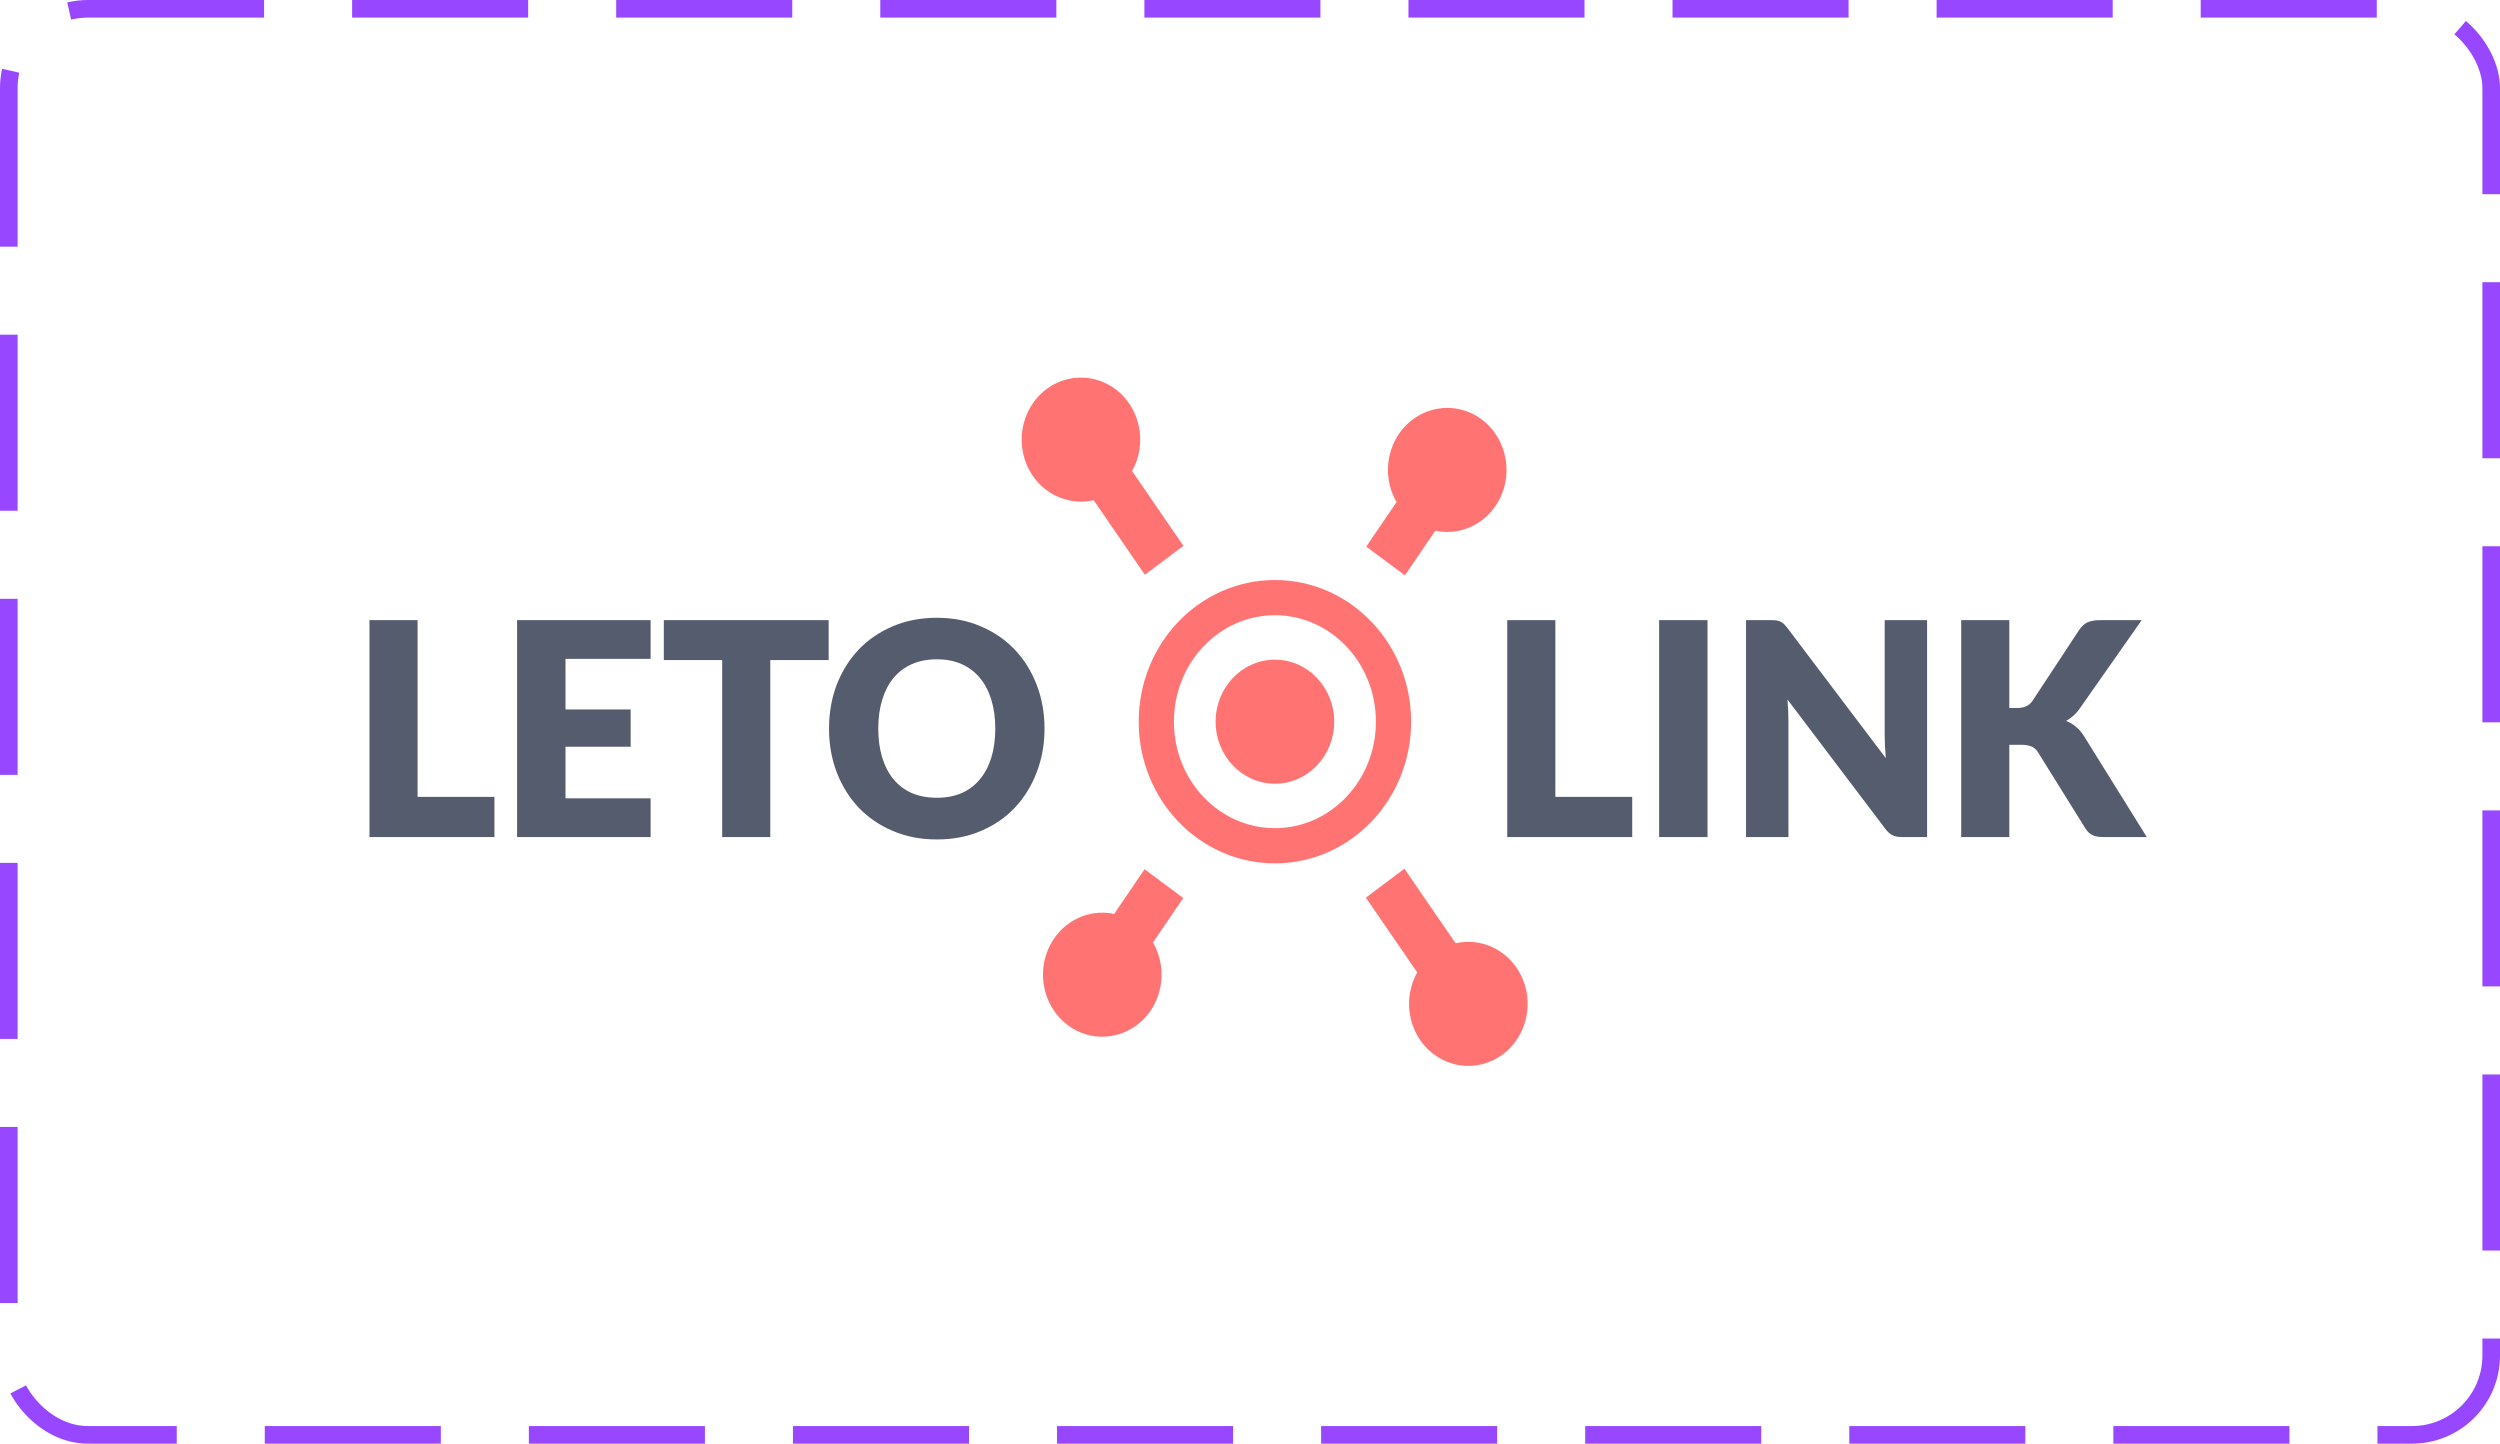 <svg width="142" height="82" viewBox="0 0 142 82" fill="none" xmlns="http://www.w3.org/2000/svg">
<rect x="0.5" y="0.5" width="141" height="81" rx="4.5" stroke="#9747FF" stroke-dasharray="10 5"/>
<path d="M79.152 40.992C79.152 44.884 76.136 48.039 72.415 48.039C68.694 48.039 65.678 44.884 65.678 40.992C65.678 37.1 68.694 33.945 72.415 33.945C76.136 33.945 79.152 37.1 79.152 40.992Z" stroke="#FF7373" stroke-width="2"/>
<path d="M72.415 44.516C74.276 44.516 75.784 42.938 75.784 40.992C75.784 39.046 74.276 37.468 72.415 37.468C70.555 37.468 69.047 39.046 69.047 40.992C69.047 42.938 70.555 44.516 72.415 44.516Z" fill="#FF7373"/>
<path d="M88.344 45.263H92.71V47.546H85.611V35.225H88.344V45.263ZM96.987 47.546H94.238V35.225H96.987V47.546ZM100.614 35.225C100.733 35.225 100.833 35.23 100.913 35.242C100.994 35.253 101.067 35.276 101.132 35.309C101.196 35.338 101.258 35.38 101.318 35.436C101.377 35.493 101.444 35.569 101.52 35.665L107.114 43.064C107.093 42.827 107.077 42.599 107.066 42.379C107.055 42.153 107.05 41.942 107.05 41.745V35.225H109.459V47.546H108.036C107.826 47.546 107.648 47.512 107.502 47.444C107.357 47.377 107.217 47.253 107.082 47.072L101.528 39.732C101.544 39.946 101.557 40.158 101.568 40.366C101.579 40.569 101.584 40.761 101.584 40.941V47.546H99.175V35.225H100.614ZM114.129 40.214H114.566C114.97 40.214 115.261 40.082 115.439 39.817L118.09 35.791C118.236 35.572 118.4 35.422 118.584 35.343C118.772 35.264 119.001 35.225 119.271 35.225H121.648L118.155 40.206C118.031 40.386 117.902 40.535 117.767 40.654C117.632 40.772 117.495 40.871 117.355 40.95C117.559 41.029 117.745 41.139 117.913 41.28C118.085 41.415 118.241 41.598 118.381 41.829L121.939 47.546H119.497C119.341 47.546 119.206 47.535 119.093 47.512C118.985 47.489 118.891 47.456 118.81 47.41C118.729 47.365 118.659 47.312 118.6 47.25C118.54 47.182 118.484 47.106 118.43 47.022L115.762 42.734C115.665 42.576 115.541 42.466 115.39 42.404C115.245 42.337 115.045 42.303 114.792 42.303H114.129V47.546H111.396V35.225H114.129V40.214Z" fill="#545C6E"/>
<path d="M23.719 45.263H28.084V47.546H20.986V35.225H23.719V45.263ZM36.954 35.225V37.424H32.12V40.299H35.822V42.413H32.12V45.347H36.954V47.546H29.371V35.225H36.954ZM47.067 35.225V37.491H43.752V47.546H41.02V37.491H37.705V35.225H47.067ZM59.329 41.381C59.329 42.272 59.181 43.101 58.884 43.867C58.593 44.634 58.181 45.302 57.647 45.871C57.114 46.435 56.47 46.878 55.715 47.199C54.966 47.52 54.133 47.681 53.217 47.681C52.301 47.681 51.465 47.52 50.711 47.199C49.956 46.878 49.309 46.435 48.77 45.871C48.237 45.302 47.822 44.634 47.525 43.867C47.234 43.101 47.089 42.272 47.089 41.381C47.089 40.49 47.234 39.662 47.525 38.895C47.822 38.128 48.237 37.463 48.77 36.899C49.309 36.336 49.956 35.893 50.711 35.572C51.465 35.25 52.301 35.09 53.217 35.09C54.133 35.09 54.966 35.253 55.715 35.58C56.47 35.901 57.114 36.344 57.647 36.908C58.181 37.471 58.593 38.137 58.884 38.903C59.181 39.67 59.329 40.496 59.329 41.381ZM56.532 41.381C56.532 40.772 56.456 40.225 56.305 39.741C56.154 39.25 55.936 38.836 55.65 38.498C55.37 38.159 55.025 37.9 54.615 37.719C54.206 37.539 53.74 37.449 53.217 37.449C52.689 37.449 52.217 37.539 51.802 37.719C51.392 37.9 51.045 38.159 50.759 38.498C50.479 38.836 50.263 39.25 50.112 39.741C49.962 40.225 49.886 40.772 49.886 41.381C49.886 41.996 49.962 42.548 50.112 43.039C50.263 43.523 50.479 43.935 50.759 44.273C51.045 44.611 51.392 44.871 51.802 45.051C52.217 45.226 52.689 45.313 53.217 45.313C53.74 45.313 54.206 45.226 54.615 45.051C55.025 44.871 55.37 44.611 55.65 44.273C55.936 43.935 56.154 43.523 56.305 43.039C56.456 42.548 56.532 41.996 56.532 41.381Z" fill="#545C6E"/>
<path d="M64.082 55.601L61.887 53.966L65.012 49.373L67.208 51.008L64.082 55.601Z" fill="#FF7373"/>
<path d="M60.656 58.233C59.14 57.105 58.786 54.905 59.865 53.319C60.944 51.734 63.047 51.364 64.563 52.492C66.078 53.621 66.432 55.821 65.353 57.406C64.275 58.991 62.171 59.362 60.656 58.233Z" fill="#FF7373"/>
<path d="M82.915 53.921L80.726 55.565L77.582 50.986L79.771 49.342L82.915 53.921Z" fill="#FF7373"/>
<path d="M85.367 59.881C83.856 61.016 81.751 60.655 80.666 59.075C79.581 57.494 79.926 55.293 81.437 54.157C82.948 53.022 85.053 53.383 86.138 54.964C87.223 56.545 86.878 58.746 85.367 59.881Z" fill="#FF7373"/>
<path d="M80.729 26.454L82.924 28.088L79.799 32.681L77.603 31.046L80.729 26.454Z" fill="#FF7373"/>
<path d="M84.156 23.822C85.672 24.95 86.026 27.15 84.947 28.735C83.868 30.321 81.765 30.691 80.249 29.562C78.734 28.434 78.38 26.234 79.459 24.649C80.537 23.063 82.641 22.693 84.156 23.822Z" fill="#FF7373"/>
<path d="M61.885 28.068L64.074 26.424L67.218 31.003L65.029 32.647L61.885 28.068Z" fill="#FF7373"/>
<path d="M59.433 22.108C60.944 20.973 63.049 21.334 64.134 22.915C65.219 24.495 64.874 26.697 63.363 27.832C61.852 28.967 59.747 28.606 58.662 27.026C57.577 25.445 57.922 23.244 59.433 22.108Z" fill="#FF7373"/>
</svg>
